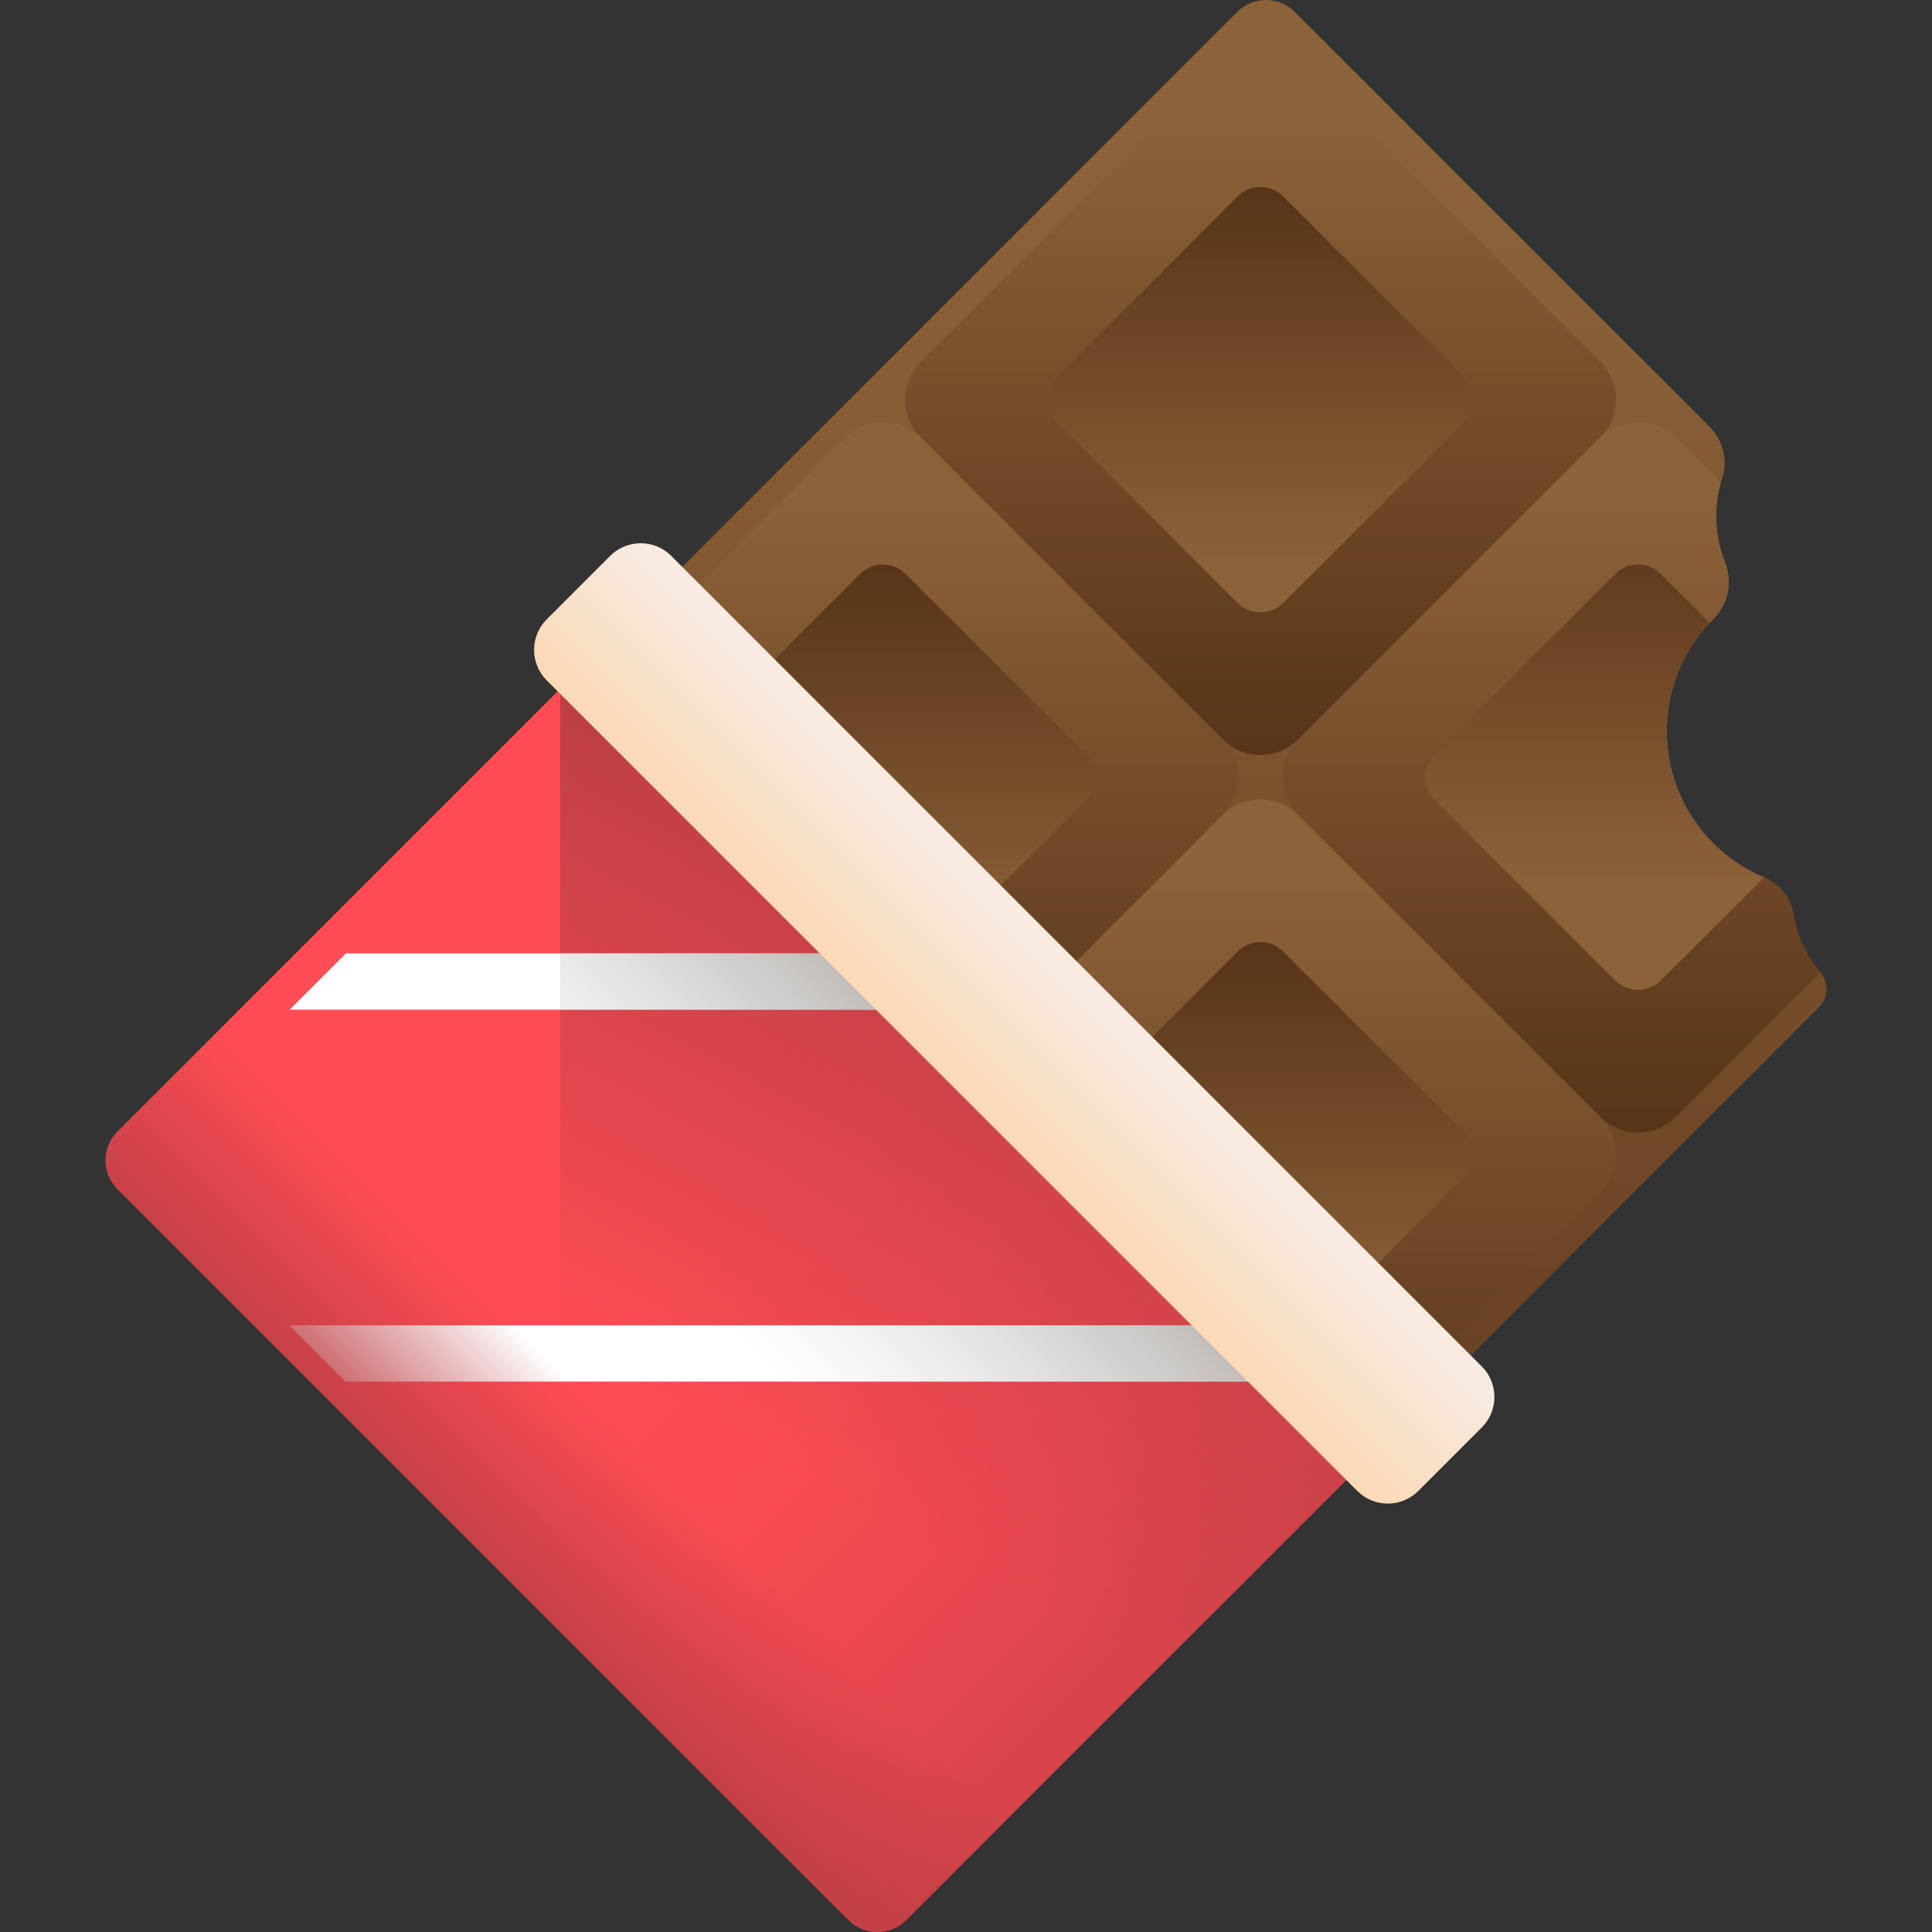 <svg height="512pt" viewBox="-28 0 512 512.001" width="512pt" xmlns="http://www.w3.org/2000/svg" xmlns:xlink="http://www.w3.org/1999/xlink"><rect x="-28" y="0" width="512" height="512.001" fill="#333333" stroke="none"/><linearGradient id="a"><stop offset="0" stop-color="#8c6239"/><stop offset="1" stop-color="#42210b"/></linearGradient><linearGradient id="b" gradientTransform="matrix(.71 .71 -.71 .71 228.035 -106.148)" gradientUnits="userSpaceOnUse" x1="111.126" x2="567.828" xlink:href="#a" y1="111.128" y2="567.829"/><linearGradient id="c" gradientTransform="matrix(.71 .71 -.71 .71 228.035 -106.148)" gradientUnits="userSpaceOnUse" x1="151.351" x2="319.346" xlink:href="#a" y1="41.482" y2="209.478"/><linearGradient id="d" gradientTransform="matrix(-.71 -.71 .71 -.71 228.032 618.149)" gradientUnits="userSpaceOnUse" x1="274.156" x2="374.722" xlink:href="#a" y1="384.03" y2="484.596"/><linearGradient id="e" gradientTransform="matrix(.71 .71 -.71 .71 228.035 -106.148)" gradientUnits="userSpaceOnUse" x1="276.155" x2="444.152" xlink:href="#a" y1="57.625" y2="225.622"/><linearGradient id="f" gradientTransform="matrix(.71 .71 -.71 .71 228.035 -106.148)" gradientUnits="userSpaceOnUse" x1="357.99" x2="254.366" xlink:href="#a" y1="123.37" y2="19.745"/><linearGradient id="g" gradientTransform="matrix(.71 .71 -.71 .71 228.035 -106.148)" gradientUnits="userSpaceOnUse" x1="151.351" x2="319.346" xlink:href="#a" y1="182.43" y2="350.425"/><linearGradient id="h" gradientTransform="matrix(-.71 -.71 .71 -.71 228.032 618.149)" gradientUnits="userSpaceOnUse" x1="274.156" x2="374.722" xlink:href="#a" y1="243.082" y2="343.648"/><linearGradient id="i" gradientTransform="matrix(.71 .71 -.71 .71 228.035 -106.148)" gradientUnits="userSpaceOnUse" x1="292.298" x2="460.294" xlink:href="#a" y1="182.43" y2="350.425"/><linearGradient id="j" gradientTransform="matrix(-.71 -.71 .71 -.71 228.032 618.149)" gradientUnits="userSpaceOnUse" x1="133.208" x2="233.774" xlink:href="#a" y1="243.082" y2="343.648"/><linearGradient id="k" gradientTransform="matrix(.71 .71 -.71 .71 228.035 -106.148)" gradientUnits="userSpaceOnUse" x1="151.351" x2="319.346" xlink:href="#a" y1="323.377" y2="491.373"/><linearGradient id="l" gradientTransform="matrix(-.71 -.71 .71 -.71 228.032 618.149)" gradientUnits="userSpaceOnUse" x1="274.156" x2="374.722" xlink:href="#a" y1="102.134" y2="202.7"/><linearGradient id="m" gradientTransform="matrix(.71 .71 -.71 .71 228.035 -106.148)" gradientUnits="userSpaceOnUse" x1="292.298" x2="460.294" xlink:href="#a" y1="323.377" y2="491.373"/><linearGradient id="n" gradientTransform="matrix(-.71 -.71 .71 -.71 228.032 618.149)" gradientUnits="userSpaceOnUse" x1="133.208" x2="233.774" xlink:href="#a" y1="102.134" y2="202.7"/><linearGradient id="o" gradientTransform="matrix(.71 .71 -.71 .71 228.035 -106.148)" gradientUnits="userSpaceOnUse" x1="259.751" x2="465.55" y1="355.58" y2="355.58"><stop offset="0" stop-color="#ff4c54"/><stop offset=".234" stop-color="#fa4b53"/><stop offset=".496" stop-color="#ed4850"/><stop offset=".771" stop-color="#d6444b"/><stop offset="1" stop-color="#be3f45"/></linearGradient><linearGradient id="p"><stop offset="0" stop-color="#be3f45" stop-opacity="0"/><stop offset="1" stop-color="#be3f45"/></linearGradient><linearGradient id="q" gradientTransform="matrix(.71 .71 -.71 .71 228.035 -106.148)" gradientUnits="userSpaceOnUse" x1="310.296" x2="265.845" xlink:href="#p" y1="383.156" y2="238.536"/><linearGradient id="r" gradientTransform="matrix(.71 .71 -.71 .71 228.035 -106.148)" gradientUnits="userSpaceOnUse" x1="289.818" x2="289.818" y1="367.794" y2="210.647"><stop offset="0" stop-color="#c3c3c3" stop-opacity="0"/><stop offset=".052" stop-color="#bdbcbc" stop-opacity=".051"/><stop offset=".306" stop-color="#a39f9d" stop-opacity=".306"/><stop offset=".554" stop-color="#918b86" stop-opacity=".553"/><stop offset=".79" stop-color="#867e79" stop-opacity=".788"/><stop offset="1" stop-color="#827a74"/></linearGradient><linearGradient id="s" gradientTransform="matrix(.71 .71 -.71 .71 228.035 -106.148)" gradientUnits="userSpaceOnUse" x1="274.777" x2="274.777" y1="238.199" y2="298.769"><stop offset="0" stop-color="#f8ebe1"/><stop offset="1" stop-color="#fbd1a2"/></linearGradient><linearGradient id="t" gradientTransform="matrix(.71 .71 -.71 .71 228.035 -106.148)" gradientUnits="userSpaceOnUse" x1="274.777" x2="274.777" xlink:href="#p" y1="406.296" y2="462.493"/><path d="m454.113 266.863-241.973 241.973c-4.219 4.219-11.059 4.219-15.277 0l-193.695-193.699c-4.223-4.219-4.223-11.059 0-15.277l296.691-296.695c4.219-4.219 11.059-4.219 15.277 0l109.867 109.867c3.566 3.566 4.969 8.836 3.406 13.633-.133.402-.254.809-.371 1.215-1.949 6.863-1.602 14.242 1.047 20.922 2.086 5.258 1.004 11.238-3.004 15.234l-.074.074c-.32.32-.629.641-.934.961-15.449 16.445-15.137 42.316.934 58.383 3.977 3.98 8.559 7 13.449 9.039l.051.023c4.027 1.68 7.02 5.262 7.727 9.566.918 5.605 3.316 11.016 7.184 15.609.004.008.012.016.02.023 2.277 2.688 2.168 6.656-.324 9.148zm0 0" fill="url(#b)"/><path d="m295.98 195.922-79.957-79.957c-5.551-5.547-5.551-14.547 0-20.098l79.957-79.957c5.547-5.547 14.547-5.547 20.098 0l79.957 79.957c5.547 5.551 5.547 14.551 0 20.098l-79.957 79.957c-5.551 5.551-14.551 5.551-20.098 0zm0 0" fill="url(#c)"/><path d="m312.043 52.039 47.863 47.863c3.324 3.32 3.324 8.707 0 12.031l-47.863 47.863c-3.32 3.32-8.707 3.32-12.031 0l-47.863-47.863c-3.324-3.324-3.324-8.711 0-12.031l47.863-47.863c3.324-3.324 8.711-3.324 12.031 0zm0 0" fill="url(#d)"/><path d="m454.418 257.691-38.285 38.285c-5.551 5.551-14.555 5.551-20.105 0l-79.957-79.957c-5.547-5.547-5.547-14.543 0-20.09l79.965-79.965c5.551-5.551 14.547-5.547 20.094 0l11.91 11.914c-1.949 6.863-1.602 14.242 1.047 20.922 2.086 5.258 1.004 11.238-3.004 15.23l-.074.078c-.32.32-.629.641-.934.961-15.449 16.445-15.137 42.316.934 58.383 3.977 3.98 8.559 7 13.449 9.039.027.012.051.02.074.031 4.027 1.676 6.996 5.215 7.699 9.523.914 5.617 3.312 11.039 7.188 15.645zm0 0" fill="url(#e)"/><path d="m439.457 232.492-27.355 27.359c-3.32 3.32-8.707 3.32-12.035-.008l-47.859-47.855c-3.324-3.328-3.324-8.715-.004-12.035l47.863-47.863c3.32-3.32 8.707-3.32 12.035.008l12.973 12.973c-15.449 16.445-15.137 42.316.934 58.383 3.98 3.98 8.559 7 13.449 9.039zm0 0" fill="url(#f)"/><path d="m195.926 295.977-79.957-79.957c-5.551-5.547-5.551-14.547 0-20.098l79.957-79.957c5.547-5.547 14.547-5.547 20.098 0l79.957 79.957c5.547 5.551 5.547 14.551 0 20.098l-79.957 79.957c-5.551 5.551-14.551 5.551-20.098 0zm0 0" fill="url(#g)"/><path d="m211.988 152.094 47.863 47.863c3.324 3.32 3.324 8.707 0 12.031l-47.863 47.863c-3.32 3.32-8.707 3.32-12.031 0l-47.863-47.863c-3.32-3.324-3.32-8.711 0-12.031l47.863-47.863c3.324-3.324 8.711-3.324 12.031 0zm0 0" fill="url(#h)"/><path d="m295.98 396.035-79.957-79.957c-5.551-5.551-5.551-14.551 0-20.102l79.957-79.953c5.547-5.551 14.547-5.551 20.098 0l79.957 79.953c5.547 5.551 5.547 14.551 0 20.102l-79.957 79.957c-5.551 5.547-14.551 5.547-20.098 0zm0 0" fill="url(#i)"/><path d="m312.043 252.148 47.863 47.863c3.324 3.324 3.324 8.711 0 12.031l-47.863 47.863c-3.32 3.32-8.707 3.32-12.031 0l-47.863-47.863c-3.324-3.324-3.324-8.711 0-12.031l47.863-47.863c3.324-3.324 8.711-3.324 12.031 0zm0 0" fill="url(#j)"/><path d="m95.871 396.035-79.957-79.957c-5.551-5.551-5.551-14.551 0-20.102l79.957-79.953c5.547-5.551 14.547-5.551 20.098 0l79.957 79.953c5.547 5.551 5.547 14.551 0 20.102l-79.957 79.957c-5.551 5.547-14.551 5.547-20.098 0zm0 0" fill="url(#k)"/><path d="m111.934 252.148 47.863 47.863c3.324 3.324 3.324 8.711 0 12.031l-47.863 47.863c-3.32 3.32-8.707 3.32-12.031 0l-47.863-47.863c-3.32-3.324-3.32-8.711 0-12.031l47.863-47.863c3.324-3.324 8.707-3.324 12.031 0zm0 0" fill="url(#l)"/><path d="m195.926 496.09-79.957-79.957c-5.551-5.551-5.551-14.551 0-20.098l79.957-79.957c5.547-5.551 14.547-5.551 20.098 0l79.957 79.957c5.547 5.547 5.547 14.547 0 20.098l-79.957 79.957c-5.551 5.547-14.551 5.547-20.098 0zm0 0" fill="url(#m)"/><path d="m211.988 352.203 47.863 47.863c3.324 3.324 3.324 8.711 0 12.031l-47.863 47.867c-3.32 3.32-8.707 3.32-12.031 0l-47.863-47.867c-3.32-3.32-3.32-8.707 0-12.031l47.863-47.863c3.324-3.324 8.711-3.324 12.031 0zm0 0" fill="url(#n)"/><path d="m196.867 508.836-193.703-193.703c-4.219-4.219-4.219-11.059 0-15.277l133.68-133.68 208.98 208.98-133.68 133.68c-4.219 4.219-11.059 4.219-15.277 0zm0 0" fill="url(#o)"/><path d="m345.824 375.156-208.98-208.98-16.402 16.402.012.535v249.305l76.414 76.418c4.219 4.219 11.059 4.219 15.277 0zm0 0" fill="url(#q)"/><path d="m214.008 252.656h-150.328l-14.93 14.93h175.398l83.629 83.629h-259.215l14.914 14.91h264zm0 0" fill="#fff"/><path d="m120.453 366.125h207.023l-113.469-113.469h-93.555v14.93h103.695l83.629 83.629h-187.324zm0 0" fill="url(#r)"/><path d="m331.68 395.109-214.789-214.789c-4.469-4.473-4.469-11.719 0-16.188l16.809-16.812c4.473-4.469 11.719-4.469 16.188 0l214.793 214.793c4.469 4.469 4.469 11.715 0 16.188l-16.812 16.809c-4.469 4.473-11.715 4.473-16.188 0zm0 0" fill="url(#s)"/><path d="m47.516 255.504-44.352 44.352c-4.219 4.219-4.219 11.059 0 15.277l193.703 193.703c4.219 4.219 11.059 4.219 15.277 0l44.352-44.352zm0 0" fill="url(#t)"/></svg>